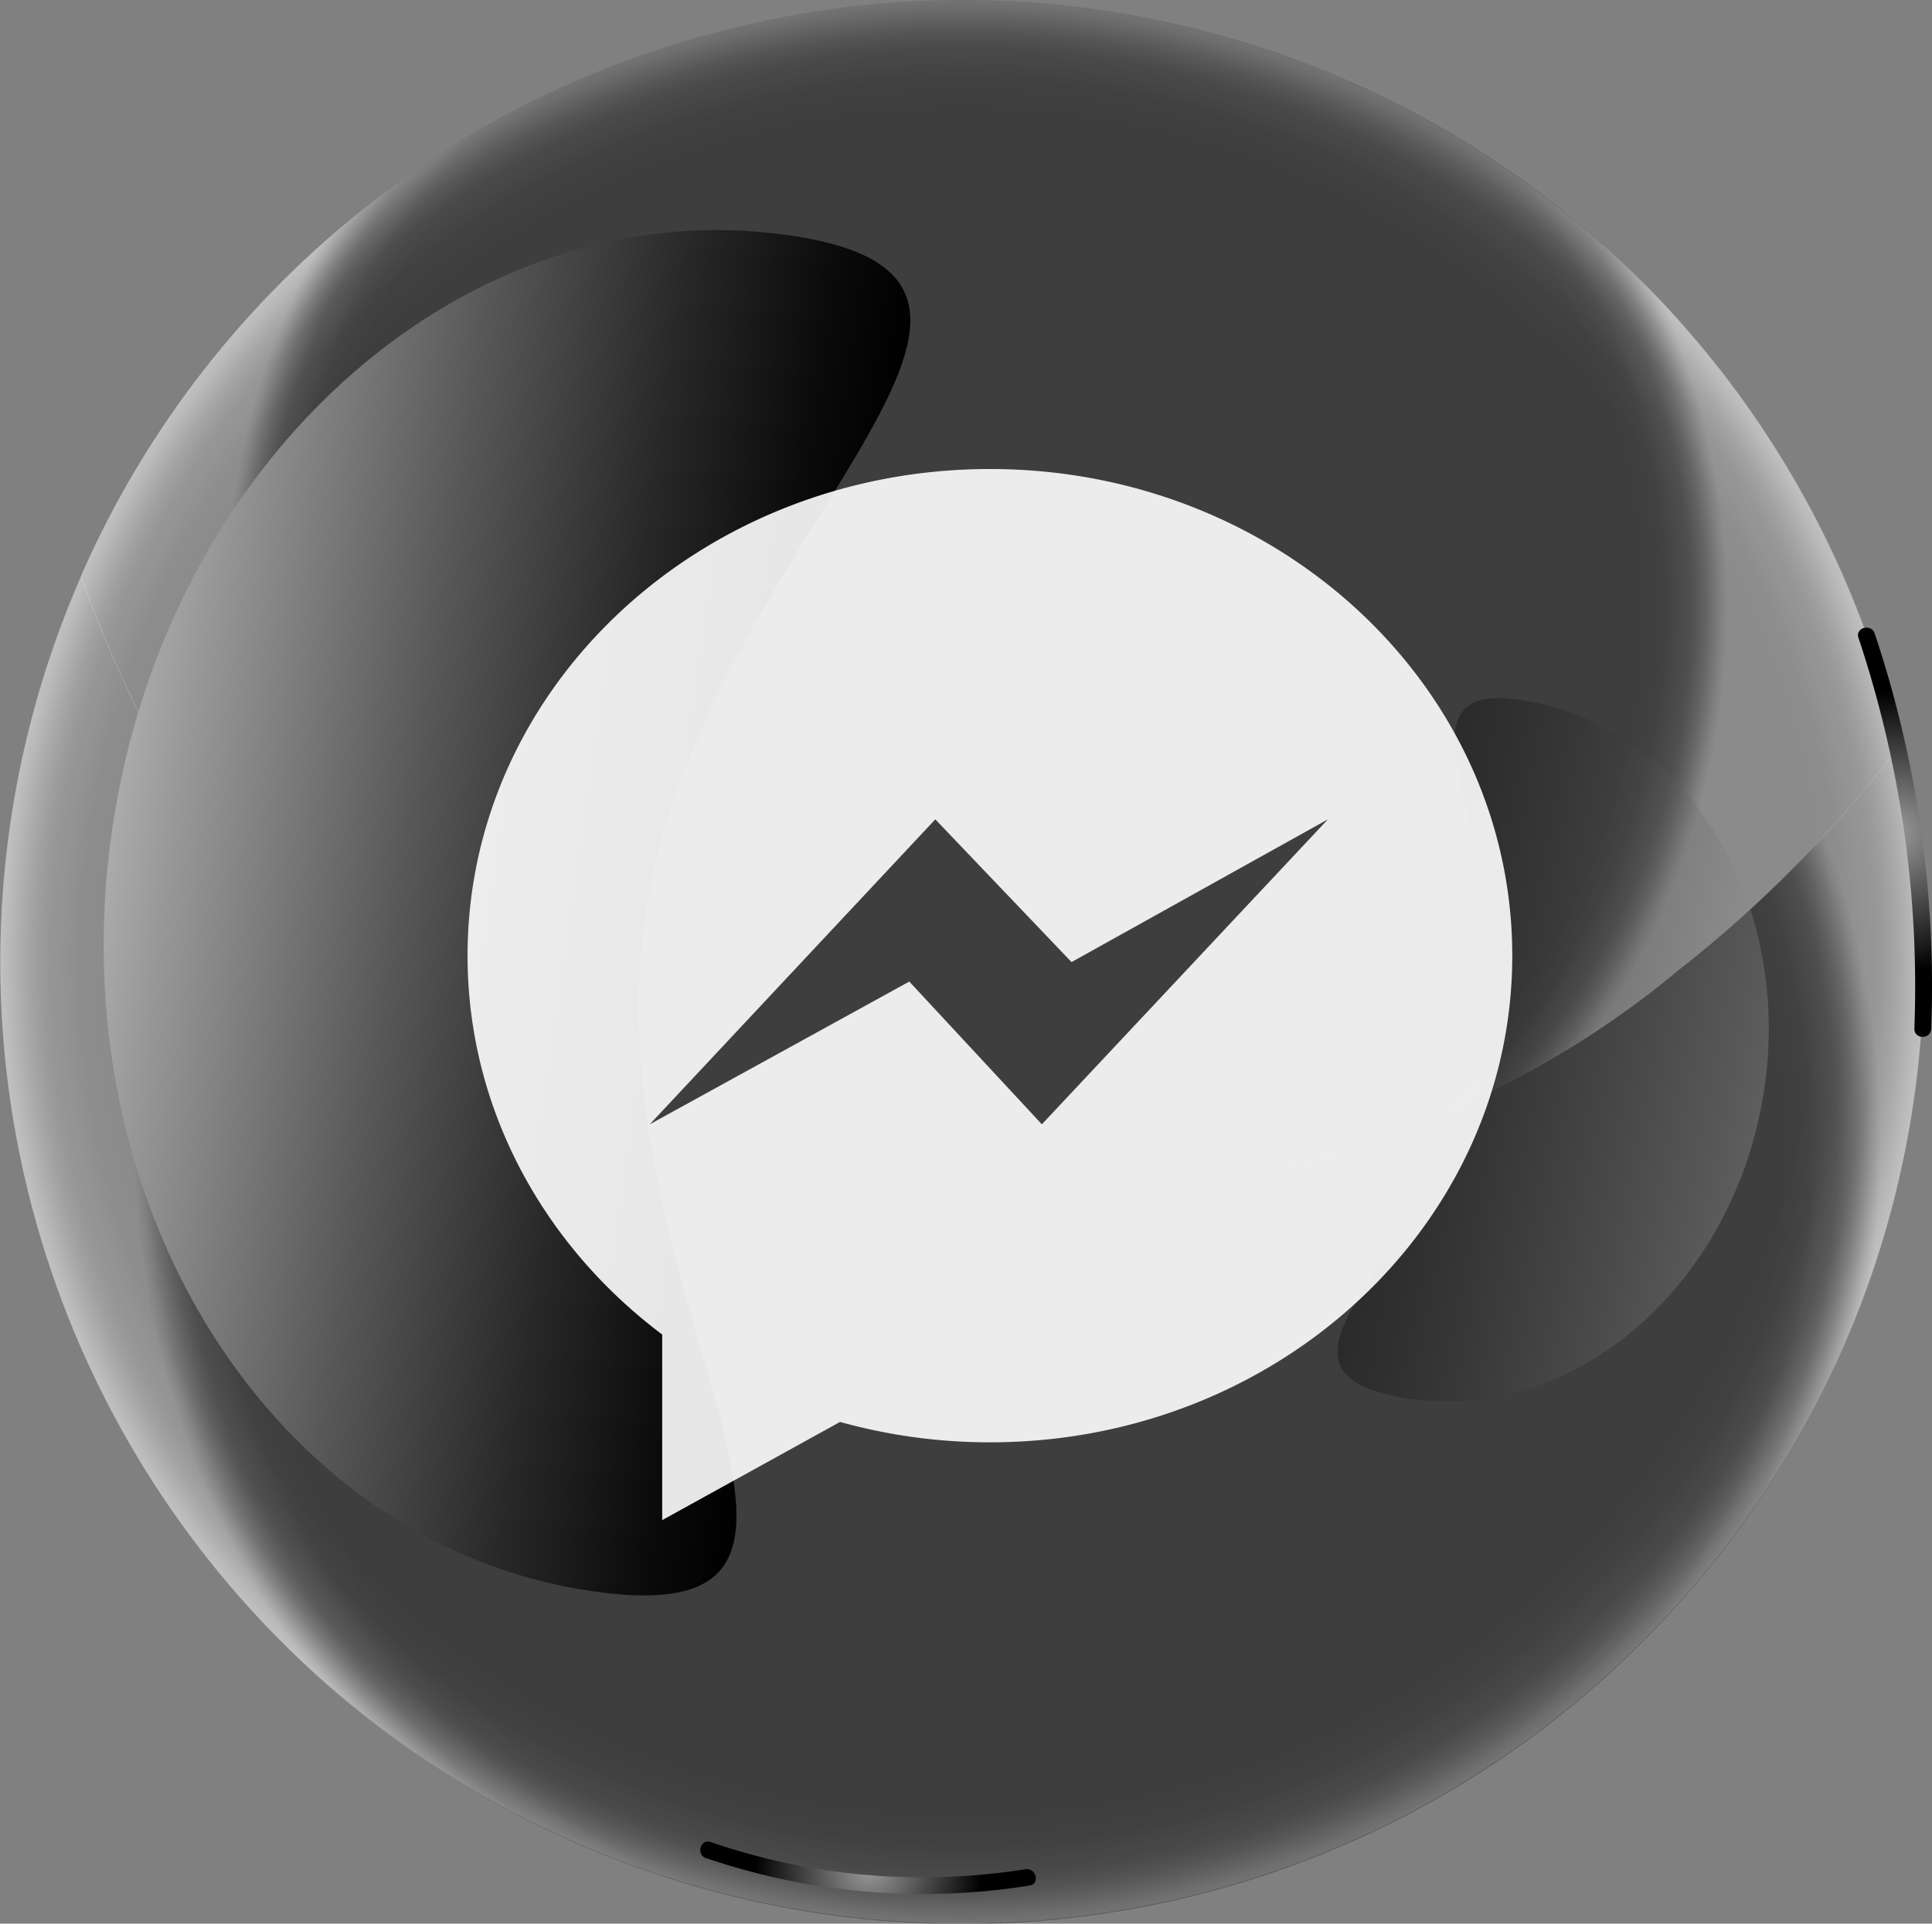 <svg xmlns="http://www.w3.org/2000/svg" xmlns:xlink="http://www.w3.org/1999/xlink" viewBox="0 0 189.46 188.67"><rect x="0" y="0" width="189.46" height="188.67" fill="#808080" stroke="none"/><defs><style>.cls-1{isolation:isolate;}.cls-2,.cls-3,.cls-4,.cls-9{opacity:0.3;}.cls-2,.cls-3,.cls-4,.cls-5,.cls-8,.cls-9{mix-blend-mode:screen;}.cls-2{fill:url(#radial-gradient);}.cls-3{fill:url(#radial-gradient-2);}.cls-4{fill:url(#radial-gradient-3);}.cls-6{fill:url(#radial-gradient-4);}.cls-7{fill:url(#radial-gradient-5);}.cls-8{fill:url(#linear-gradient);}.cls-9{fill:url(#linear-gradient-2);}.cls-10{opacity:0.9;}.cls-11{fill:#fff;}</style><radialGradient id="radial-gradient" cx="-2.85" cy="198.81" r="94.31" gradientTransform="translate(48.78 -99.21) rotate(-14.07)" gradientUnits="userSpaceOnUse"><stop offset="0.88"/><stop offset="0.9" stop-color="#030303"/><stop offset="0.92" stop-color="#0d0d0d"/><stop offset="0.93" stop-color="#1e1e1e"/><stop offset="0.95" stop-color="#353535"/><stop offset="0.96" stop-color="#545454"/><stop offset="0.97" stop-color="#797979"/><stop offset="0.98" stop-color="#a6a6a6"/><stop offset="0.99" stop-color="#d8d8d8"/><stop offset="1" stop-color="#fff"/></radialGradient><radialGradient id="radial-gradient-2" cx="-2.86" cy="217.14" r="85.63" xlink:href="#radial-gradient"/><radialGradient id="radial-gradient-3" cx="6.99" cy="165.37" r="73.62" xlink:href="#radial-gradient"/><radialGradient id="radial-gradient-4" cx="185.86" cy="81.62" r="13.8" gradientUnits="userSpaceOnUse"><stop offset="0" stop-color="#9a9a9a"/><stop offset="1"/></radialGradient><radialGradient id="radial-gradient-5" cx="85.18" cy="183.24" r="11.17" xlink:href="#radial-gradient-4"/><linearGradient id="linear-gradient" x1="33.62" y1="141.99" x2="104.04" y2="141.99" gradientTransform="translate(-2.01 -63.99) rotate(8.23)" gradientUnits="userSpaceOnUse"><stop offset="0" stop-color="#ababab"/><stop offset="0.08" stop-color="#999"/><stop offset="0.41" stop-color="#585858"/><stop offset="0.68" stop-color="#282828"/><stop offset="0.88" stop-color="#0b0b0b"/><stop offset="1"/></linearGradient><linearGradient id="linear-gradient-2" x1="108.91" y1="-538.51" x2="145.3" y2="-538.51" gradientTransform="translate(380.62 -400.09) rotate(-169.2)" xlink:href="#linear-gradient"/></defs><title>Recurso6</title><g class="cls-1"><g id="Capa_2" data-name="Capa 2"><g id="Layer_2" data-name="Layer 2"><circle class="cls-2" cx="94.33" cy="94.33" r="94.31"/><path class="cls-3" d="M142.64,108.69A64.18,64.18,0,0,1,129,113.85c-17.75,5-37.27,7.61-55.84,4.77-32.2-5-54.57-32.34-65.19-62.07A94.31,94.31,0,1,0,186.23,73.14a119.49,119.49,0,0,1-21.64,22A90.67,90.67,0,0,1,142.64,108.69Z"/><path class="cls-4" d="M71.41,2.85A94.17,94.17,0,0,0,7.92,56.55c10.62,29.73,33,57.08,65.19,62.07,18.57,2.84,38.09.25,55.84-4.77a64.18,64.18,0,0,0,13.69-5.16,90.67,90.67,0,0,0,22-13.56,119.49,119.49,0,0,0,21.64-22c-.14-.57-.27-1.15-.41-1.73A94.32,94.32,0,0,0,71.41,2.85Z"/><g class="cls-5"><path class="cls-6" d="M182.25,62.56a108,108,0,0,1,5.48,38.34c0,1.06,1.61,1.06,1.65,0a109,109,0,0,0-5.54-38.77c-.34-1-1.93-.58-1.59.43Z"/></g><g class="cls-5"><path class="cls-7" d="M69.28,182.25A65.86,65.86,0,0,0,101,184.92c1-.17.6-1.76-.44-1.59a64.13,64.13,0,0,1-30.88-2.67c-1-.34-1.44,1.25-.44,1.59Z"/></g><path class="cls-8" d="M63.25,90c-5.31,36.72,26.24,70.6-5.13,66.07S5.64,118.07,11,81.35s35-62.81,66.4-58.27S68.56,53.26,63.25,90Z"/><path class="cls-9" d="M145.92,102.8c3.59-18.83-11.91-37.06,4.18-34s26.22,20.83,22.63,39.66S153.18,140.08,137.09,137,142.33,121.63,145.92,102.8Z"/><g class="cls-10"><path class="cls-11" d="M97.08,46c-28.3,0-51.23,21.37-51.23,47.73,0,15,7.45,28.42,19.09,37.16v18.2l17.44-9.63a54.63,54.63,0,0,0,14.7,2c28.29,0,51.22-21.37,51.22-47.73S125.37,46,97.08,46Zm5.09,64.27-13-14-25.45,14,28-29.91,13.36,14,25.14-14Z"/></g></g></g></g></svg>